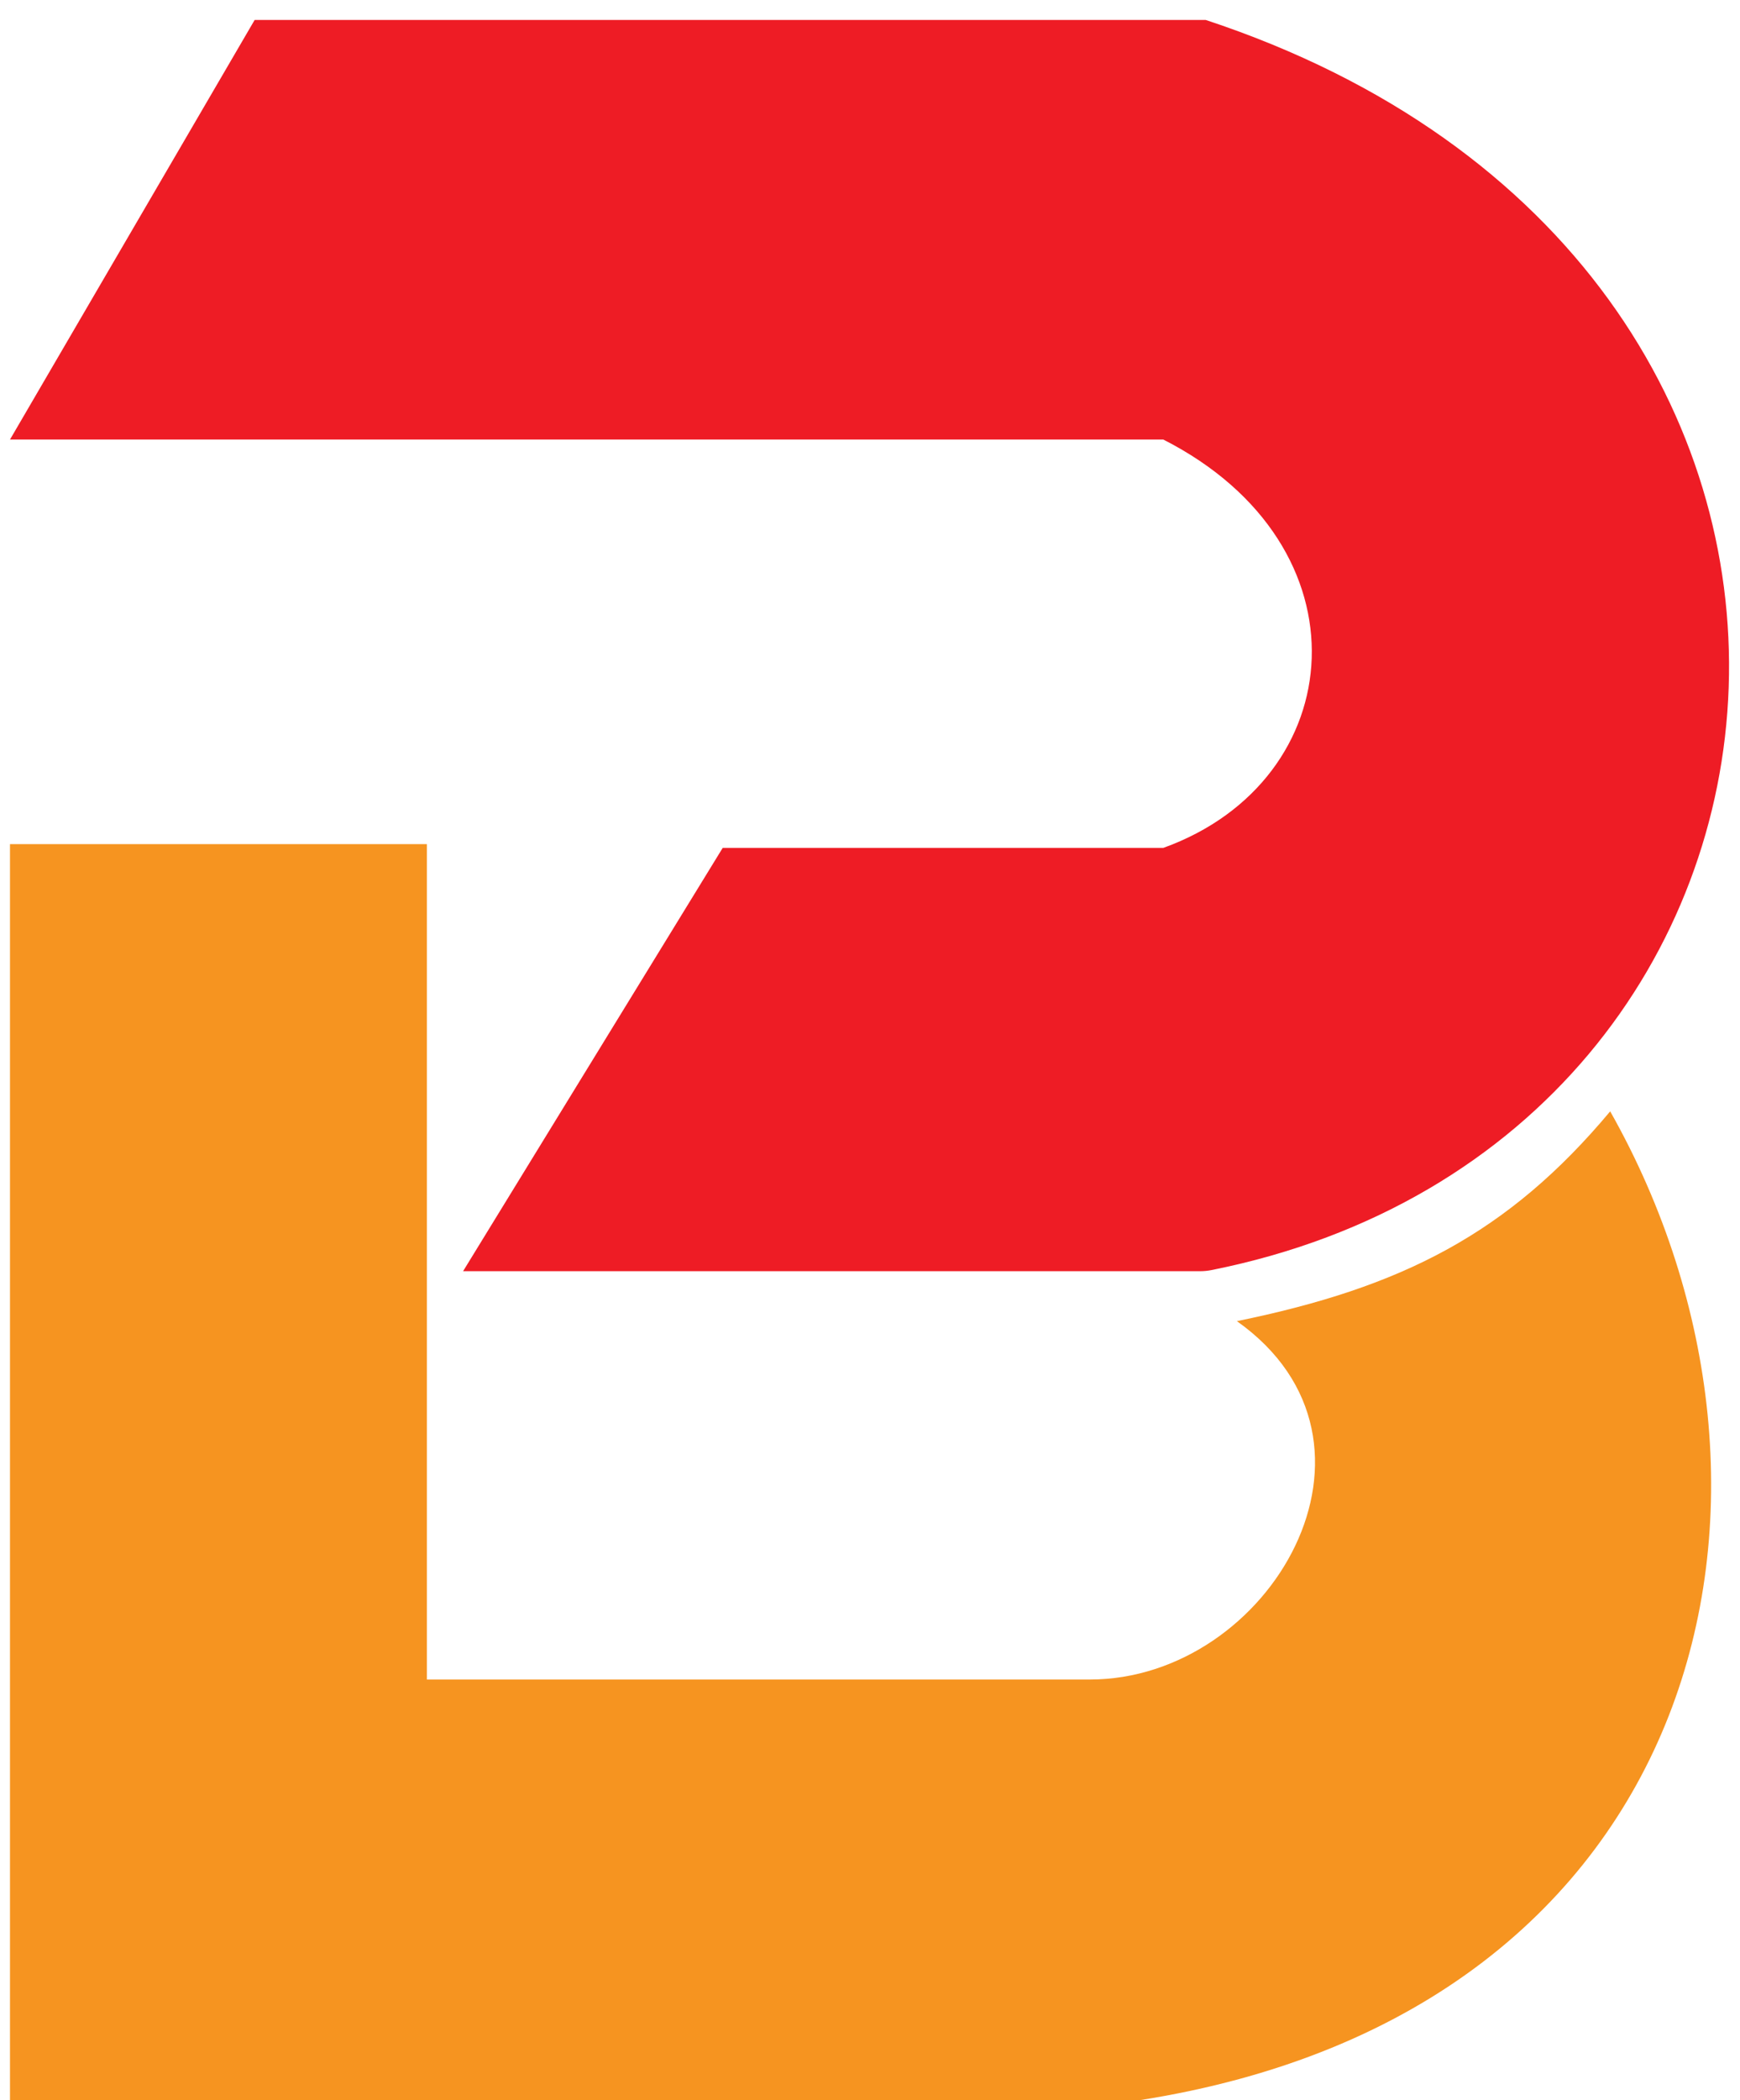 <svg width="697" height="841" viewBox="0 0 697 841" fill="none" xmlns="http://www.w3.org/2000/svg">
<g filter="url(#filter0_d_8_12)">
<g filter="url(#filter1_d_8_12)">
<path d="M4 330H171V664.5H436.5C508.911 664.5 564 569.5 495.467 521C561.5 507.5 604 486 645 437C731.5 590 684 797.5 456.089 833H4V330Z" fill="#F69420"/>
</g>
<g filter="url(#filter2_d_8_12)">
<path d="M102 0H483C777.644 97.218 746.186 448.456 485.281 500.553C483.791 500.851 482.235 501 480.717 501H185.5L289.5 331.5H466C541 304.5 549.5 210.5 466 168H4L102 0Z" fill="#EE1C25"/>
</g>
</g>
<defs>
<filter id="filter0_d_8_12" x="0" y="0" width="696.615" height="841" filterUnits="userSpaceOnUse" color-interpolation-filters="sRGB">
<feFlood flood-opacity="0" result="BackgroundImageFix"/>
<feColorMatrix in="SourceAlpha" type="matrix" values="0 0 0 0 0 0 0 0 0 0 0 0 0 0 0 0 0 0 127 0" result="hardAlpha"/>
<feOffset dy="4"/>
<feGaussianBlur stdDeviation="2"/>
<feComposite in2="hardAlpha" operator="out"/>
<feColorMatrix type="matrix" values="0 0 0 0 0 0 0 0 0 0 0 0 0 0 0 0 0 0 0.25 0"/>
<feBlend mode="normal" in2="BackgroundImageFix" result="effect1_dropShadow_8_12"/>
<feBlend mode="normal" in="SourceGraphic" in2="effect1_dropShadow_8_12" result="shape"/>
</filter>
<filter id="filter1_d_8_12" x="0" y="330" width="689.436" height="511" filterUnits="userSpaceOnUse" color-interpolation-filters="sRGB">
<feFlood flood-opacity="0" result="BackgroundImageFix"/>
<feColorMatrix in="SourceAlpha" type="matrix" values="0 0 0 0 0 0 0 0 0 0 0 0 0 0 0 0 0 0 127 0" result="hardAlpha"/>
<feOffset dy="4"/>
<feGaussianBlur stdDeviation="2"/>
<feComposite in2="hardAlpha" operator="out"/>
<feColorMatrix type="matrix" values="0 0 0 0 0 0 0 0 0 0 0 0 0 0 0 0 0 0 0.25 0"/>
<feBlend mode="normal" in2="BackgroundImageFix" result="effect1_dropShadow_8_12"/>
<feBlend mode="normal" in="SourceGraphic" in2="effect1_dropShadow_8_12" result="shape"/>
</filter>
<filter id="filter2_d_8_12" x="0" y="0" width="696.615" height="509" filterUnits="userSpaceOnUse" color-interpolation-filters="sRGB">
<feFlood flood-opacity="0" result="BackgroundImageFix"/>
<feColorMatrix in="SourceAlpha" type="matrix" values="0 0 0 0 0 0 0 0 0 0 0 0 0 0 0 0 0 0 127 0" result="hardAlpha"/>
<feOffset dy="4"/>
<feGaussianBlur stdDeviation="2"/>
<feComposite in2="hardAlpha" operator="out"/>
<feColorMatrix type="matrix" values="0 0 0 0 0 0 0 0 0 0 0 0 0 0 0 0 0 0 0.25 0"/>
<feBlend mode="normal" in2="BackgroundImageFix" result="effect1_dropShadow_8_12"/>
<feBlend mode="normal" in="SourceGraphic" in2="effect1_dropShadow_8_12" result="shape"/>
</filter>
</defs>
</svg>
